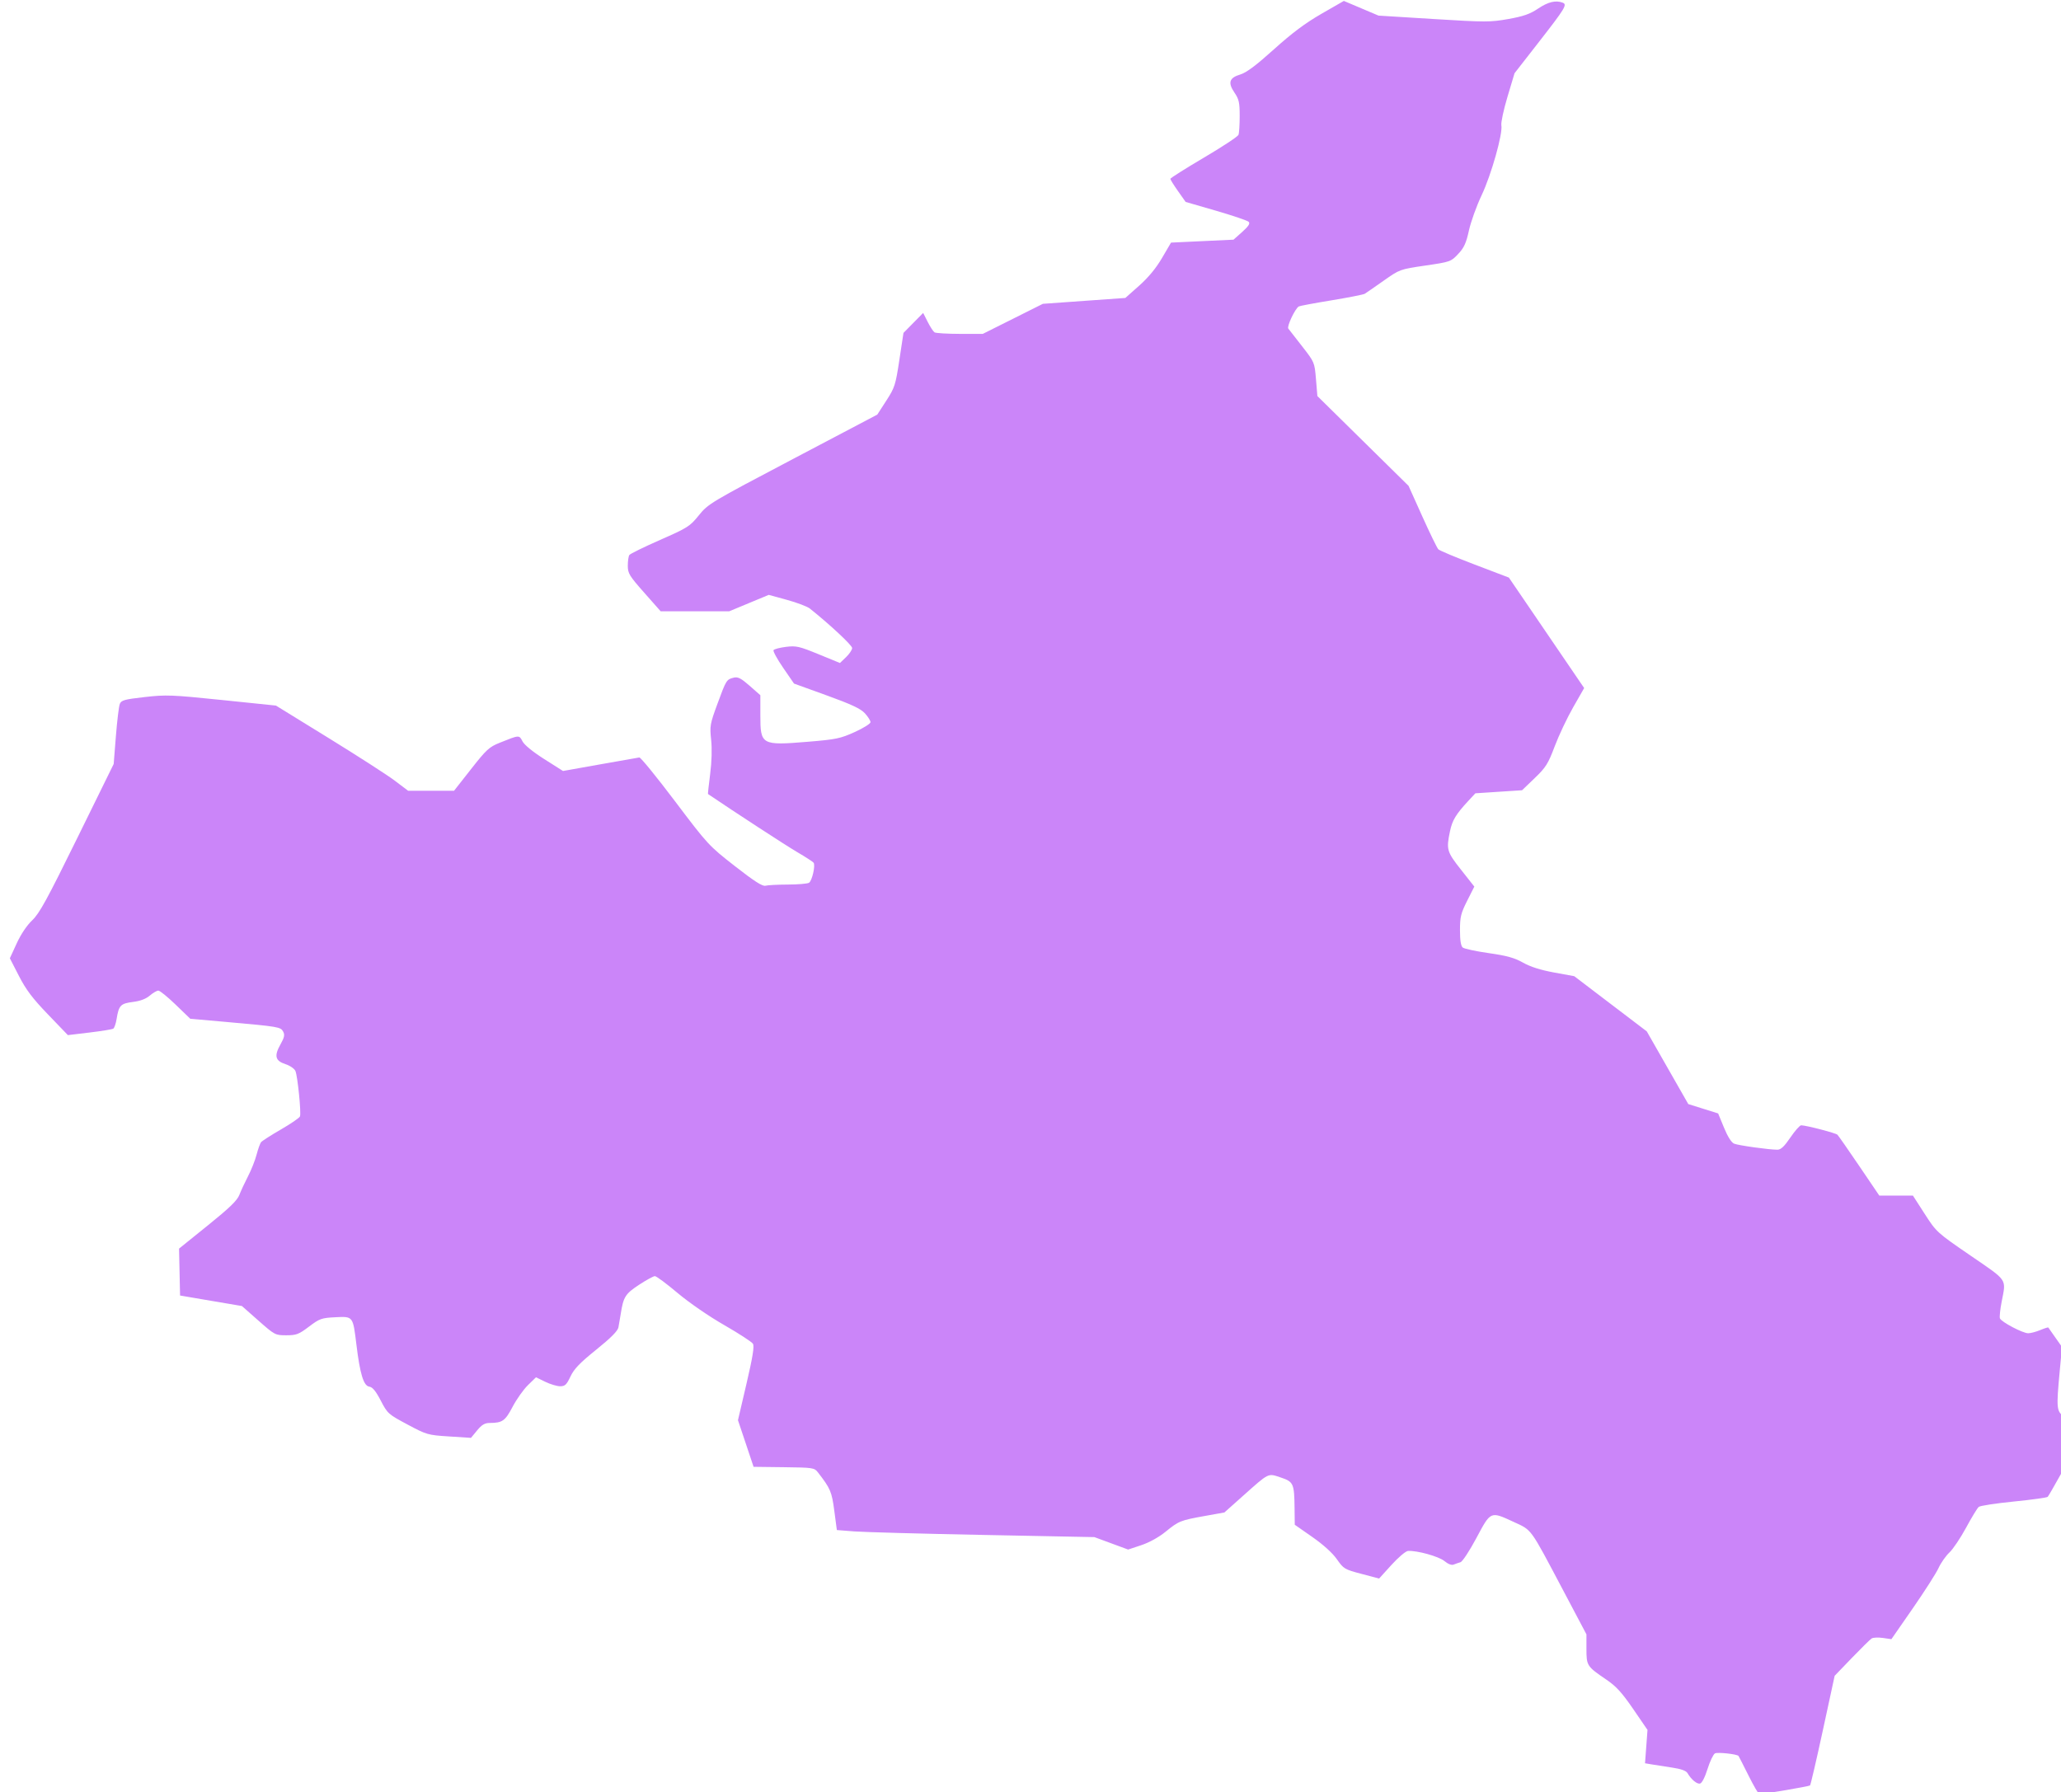 <?xml version="1.0" encoding="utf-8"?>
<svg viewBox="128.544 111.929 109.758 95.46" width="109.758" height="95.46" xmlns="http://www.w3.org/2000/svg">
  <path style="opacity:1;fill:#cb85f9;fill-opacity:1;stroke:none;stroke-width:0.062;stroke-linecap:round;stroke-linejoin:round;stroke-miterlimit:4;stroke-dasharray:none;stroke-dashoffset:0;stroke-opacity:1" d="M 1304.371 221.851 C 1304.053 221.215 1303.78 220.681 1303.765 220.664 C 1303.667 220.551 1302.476 220.423 1302.323 220.508 C 1302.219 220.566 1302.013 220.997 1301.866 221.467 C 1301.704 221.982 1301.522 222.335 1301.405 222.359 C 1301.212 222.398 1300.87 222.111 1300.634 221.711 C 1300.552 221.572 1300.231 221.458 1299.696 221.379 C 1299.249 221.312 1298.693 221.225 1298.46 221.186 L 1298.036 221.114 L 1298.112 220.092 L 1298.188 219.07 L 1297.31 217.788 C 1296.623 216.786 1296.267 216.395 1295.674 215.993 C 1294.473 215.177 1294.446 215.136 1294.446 214.11 L 1294.446 213.213 L 1292.987 210.454 C 1290.969 206.64 1291.117 206.844 1289.992 206.324 C 1288.555 205.66 1288.589 205.645 1287.704 207.305 C 1287.285 208.091 1286.847 208.757 1286.727 208.791 C 1286.607 208.826 1286.418 208.891 1286.307 208.937 C 1286.184 208.988 1285.967 208.906 1285.745 208.722 C 1285.4 208.437 1284.06 208.064 1283.509 208.101 C 1283.371 208.11 1282.917 208.494 1282.499 208.955 L 1281.74 209.792 L 1280.661 209.507 C 1279.624 209.233 1279.565 209.199 1279.153 208.61 C 1278.885 208.227 1278.32 207.715 1277.648 207.246 L 1276.571 206.495 L 1276.559 205.47 C 1276.541 203.963 1276.493 203.859 1275.708 203.597 C 1274.915 203.332 1275.016 203.283 1273.384 204.738 L 1272.259 205.742 L 1271.071 205.955 C 1269.555 206.227 1269.464 206.264 1268.651 206.926 C 1268.241 207.26 1267.653 207.585 1267.166 207.747 L 1266.359 208.015 L 1265.326 207.634 L 1264.293 207.253 L 1257.464 207.119 C 1253.707 207.046 1250.156 206.948 1249.571 206.903 L 1248.509 206.82 L 1248.353 205.64 C 1248.198 204.465 1248.118 204.277 1247.345 203.28 C 1247.129 203.002 1247.044 202.989 1245.263 202.968 L 1243.406 202.945 L 1242.928 201.516 L 1242.449 200.087 L 1242.972 197.848 C 1243.354 196.209 1243.46 195.555 1243.366 195.402 C 1243.296 195.288 1242.504 194.773 1241.606 194.257 C 1240.656 193.712 1239.461 192.888 1238.748 192.289 C 1238.074 191.721 1237.449 191.257 1237.358 191.257 C 1237.268 191.257 1236.83 191.496 1236.385 191.789 C 1235.546 192.34 1235.426 192.53 1235.265 193.57 C 1235.222 193.845 1235.159 194.216 1235.124 194.395 C 1235.08 194.621 1234.66 195.043 1233.761 195.767 C 1232.753 196.58 1232.4 196.947 1232.183 197.411 C 1231.947 197.914 1231.849 198.007 1231.553 198.007 C 1231.361 198.007 1230.948 197.884 1230.637 197.732 L 1230.071 197.457 L 1229.576 197.941 C 1229.303 198.207 1228.882 198.802 1228.639 199.264 C 1228.182 200.133 1228.014 200.252 1227.237 200.256 C 1226.933 200.257 1226.751 200.364 1226.463 200.714 L 1226.087 201.17 L 1224.746 201.083 C 1223.439 200.999 1223.373 200.98 1222.194 200.35 C 1221.018 199.722 1220.971 199.68 1220.559 198.887 C 1220.253 198.299 1220.055 198.059 1219.854 198.03 C 1219.506 197.981 1219.286 197.259 1219.065 195.445 C 1218.853 193.703 1218.868 193.721 1217.767 193.777 C 1216.927 193.819 1216.81 193.861 1216.159 194.353 C 1215.531 194.827 1215.385 194.882 1214.769 194.882 C 1214.092 194.882 1214.062 194.866 1213.065 193.986 L 1212.05 193.09 L 1210.154 192.768 L 1208.259 192.445 L 1208.228 191.007 L 1208.197 189.57 L 1209.959 188.149 C 1211.297 187.071 1211.763 186.619 1211.895 186.274 C 1211.991 186.024 1212.23 185.51 1212.426 185.132 C 1212.622 184.754 1212.856 184.164 1212.946 183.82 C 1213.036 183.476 1213.16 183.13 1213.22 183.051 C 1213.281 182.973 1213.829 182.62 1214.438 182.269 C 1215.047 181.917 1215.574 181.557 1215.608 181.467 C 1215.69 181.254 1215.466 179.018 1215.33 178.688 C 1215.27 178.543 1215.003 178.359 1214.717 178.264 C 1214.087 178.056 1214.014 177.761 1214.417 177.045 C 1214.65 176.631 1214.684 176.468 1214.579 176.272 C 1214.425 175.984 1214.314 175.965 1211.134 175.682 L 1208.884 175.482 L 1207.991 174.62 C 1207.5 174.145 1207.022 173.757 1206.928 173.757 C 1206.835 173.758 1206.599 173.895 1206.405 174.062 C 1206.169 174.264 1205.821 174.396 1205.37 174.452 C 1204.616 174.546 1204.504 174.662 1204.371 175.494 C 1204.325 175.78 1204.232 176.048 1204.164 176.09 C 1204.095 176.132 1203.441 176.239 1202.711 176.326 L 1201.384 176.485 L 1200.163 175.215 C 1199.215 174.23 1198.817 173.701 1198.385 172.86 L 1197.828 171.775 L 1198.249 170.86 C 1198.508 170.297 1198.874 169.752 1199.2 169.445 C 1199.64 169.03 1200.11 168.171 1201.96 164.406 L 1204.191 159.868 L 1204.327 158.156 C 1204.402 157.215 1204.509 156.328 1204.567 156.185 C 1204.658 155.959 1204.852 155.905 1206.09 155.765 C 1207.411 155.615 1207.738 155.628 1210.821 155.945 L 1214.134 156.287 L 1217.371 158.282 C 1219.151 159.379 1220.973 160.553 1221.421 160.892 L 1222.234 161.507 L 1223.642 161.507 L 1225.05 161.507 L 1226.092 160.18 C 1227.033 158.981 1227.203 158.824 1227.855 158.563 C 1229.054 158.081 1229.039 158.081 1229.245 158.48 C 1229.358 158.699 1229.882 159.126 1230.579 159.568 L 1231.727 160.296 L 1233.993 159.892 C 1235.239 159.67 1236.324 159.478 1236.404 159.467 C 1236.484 159.455 1237.468 160.663 1238.591 162.151 C 1240.594 164.805 1240.665 164.882 1242.259 166.126 C 1243.448 167.055 1243.951 167.377 1244.134 167.328 C 1244.271 167.291 1244.89 167.259 1245.509 167.257 C 1246.128 167.255 1246.71 167.205 1246.804 167.146 C 1246.991 167.027 1247.205 166.089 1247.084 165.918 C 1247.042 165.86 1246.587 165.565 1246.071 165.263 C 1245.383 164.86 1242.181 162.774 1240.612 161.707 C 1240.6 161.699 1240.66 161.148 1240.745 160.482 C 1240.842 159.728 1240.864 158.935 1240.805 158.38 C 1240.715 157.537 1240.736 157.416 1241.195 156.169 C 1241.73 154.713 1241.749 154.683 1242.196 154.574 C 1242.446 154.514 1242.64 154.614 1243.165 155.075 L 1243.821 155.652 L 1243.821 156.883 C 1243.821 158.701 1243.889 158.739 1246.732 158.505 C 1248.461 158.362 1248.722 158.308 1249.603 157.91 C 1250.135 157.669 1250.571 157.397 1250.571 157.304 C 1250.571 157.212 1250.417 156.967 1250.228 156.761 C 1249.966 156.476 1249.406 156.213 1247.884 155.662 L 1245.884 154.939 L 1245.22 153.973 C 1244.855 153.442 1244.589 152.955 1244.628 152.891 C 1244.668 152.827 1245.01 152.736 1245.388 152.689 C 1246.014 152.611 1246.195 152.651 1247.388 153.14 L 1248.699 153.677 L 1249.073 153.319 C 1249.278 153.122 1249.446 152.87 1249.446 152.759 C 1249.446 152.593 1248.092 151.329 1246.857 150.342 C 1246.701 150.217 1246.069 149.977 1245.453 149.808 L 1244.334 149.502 L 1243.126 150.004 L 1241.917 150.507 L 1239.814 150.507 L 1237.711 150.507 L 1236.703 149.367 C 1235.788 148.332 1235.697 148.181 1235.698 147.711 C 1235.698 147.427 1235.741 147.134 1235.792 147.059 C 1235.843 146.984 1236.691 146.568 1237.677 146.134 C 1239.37 145.389 1239.501 145.306 1240.052 144.625 C 1240.62 143.922 1240.761 143.837 1245.81 141.179 L 1250.987 138.453 L 1251.539 137.599 C 1252.057 136.798 1252.107 136.644 1252.341 135.095 L 1252.592 133.445 L 1253.195 132.833 L 1253.798 132.221 L 1254.077 132.771 C 1254.23 133.073 1254.418 133.361 1254.495 133.412 C 1254.572 133.462 1255.268 133.504 1256.042 133.505 L 1257.45 133.507 L 1259.292 132.585 L 1261.134 131.663 L 1263.661 131.483 L 1266.188 131.303 L 1267.036 130.55 C 1267.597 130.052 1268.071 129.478 1268.436 128.854 L 1268.988 127.911 L 1270.903 127.821 L 1272.819 127.731 L 1273.352 127.255 C 1273.738 126.909 1273.847 126.74 1273.748 126.638 C 1273.673 126.561 1272.774 126.256 1271.748 125.958 L 1269.884 125.418 L 1269.415 124.754 C 1269.158 124.389 1268.947 124.051 1268.947 124.003 C 1268.947 123.955 1269.869 123.372 1270.997 122.707 C 1272.125 122.043 1273.082 121.412 1273.122 121.305 C 1273.163 121.199 1273.196 120.68 1273.196 120.151 C 1273.196 119.326 1273.151 119.124 1272.877 118.72 C 1272.46 118.106 1272.555 117.81 1273.235 117.606 C 1273.609 117.494 1274.199 117.052 1275.295 116.064 C 1276.399 115.069 1277.218 114.456 1278.205 113.888 L 1279.579 113.098 L 1280.642 113.548 L 1281.704 113.998 L 1285.092 114.208 C 1288.272 114.404 1288.552 114.404 1289.666 114.206 C 1290.597 114.039 1290.989 113.901 1291.491 113.563 C 1292.098 113.155 1292.567 113.043 1292.991 113.206 C 1293.283 113.318 1293.148 113.54 1291.533 115.613 L 1290.039 117.531 L 1289.607 118.975 C 1289.369 119.769 1289.2 120.555 1289.232 120.721 C 1289.329 121.229 1288.615 123.758 1288.019 125.015 C 1287.71 125.667 1287.362 126.636 1287.245 127.167 C 1287.074 127.945 1286.946 128.226 1286.583 128.611 C 1286.142 129.08 1286.105 129.093 1284.571 129.318 C 1283.01 129.547 1283.008 129.548 1282.009 130.252 C 1281.459 130.639 1280.942 130.998 1280.859 131.048 C 1280.777 131.098 1279.856 131.279 1278.812 131.451 C 1277.769 131.622 1276.871 131.79 1276.816 131.824 C 1276.586 131.966 1276.075 133.05 1276.176 133.181 C 1276.235 133.258 1276.621 133.753 1277.034 134.282 C 1277.779 135.238 1277.785 135.252 1277.871 136.28 L 1277.957 137.316 L 1280.751 140.068 L 1283.545 142.82 L 1284.388 144.695 C 1284.852 145.726 1285.294 146.633 1285.37 146.71 C 1285.446 146.787 1286.45 147.208 1287.6 147.645 L 1289.691 148.441 L 1290.673 149.88 C 1291.213 150.672 1292.251 152.196 1292.98 153.267 L 1294.306 155.213 L 1293.632 156.392 C 1293.262 157.04 1292.753 158.115 1292.502 158.782 C 1292.096 159.859 1291.96 160.075 1291.273 160.735 L 1290.5 161.477 L 1289.069 161.57 L 1287.639 161.664 L 1287.218 162.117 C 1286.45 162.943 1286.225 163.314 1286.085 163.983 C 1285.849 165.11 1285.886 165.241 1286.762 166.351 L 1287.575 167.382 L 1287.135 168.254 C 1286.751 169.017 1286.696 169.242 1286.696 170.052 C 1286.696 170.673 1286.751 171.023 1286.864 171.116 C 1286.956 171.193 1287.673 171.347 1288.458 171.459 C 1289.571 171.618 1290.031 171.745 1290.559 172.042 C 1291.012 172.298 1291.639 172.497 1292.466 172.648 L 1293.698 172.873 L 1295.92 174.564 L 1298.143 176.255 L 1299.415 178.483 L 1300.687 180.711 L 1301.602 180.998 L 1302.517 181.285 L 1302.876 182.158 C 1303.103 182.709 1303.332 183.071 1303.497 183.138 C 1303.765 183.248 1305.63 183.508 1306.149 183.508 C 1306.361 183.508 1306.571 183.31 1306.946 182.758 C 1307.226 182.345 1307.524 182.01 1307.607 182.012 C 1307.934 182.021 1309.726 182.487 1309.828 182.59 C 1309.888 182.65 1310.49 183.513 1311.165 184.509 L 1312.393 186.32 L 1313.423 186.32 L 1314.453 186.32 L 1315.177 187.445 C 1315.896 188.561 1315.92 188.582 1317.987 190 C 1320.293 191.581 1320.168 191.396 1319.893 192.816 C 1319.8 193.295 1319.752 193.758 1319.785 193.845 C 1319.869 194.065 1321.183 194.758 1321.516 194.758 C 1321.667 194.758 1322 194.67 1322.257 194.563 C 1322.513 194.456 1322.735 194.385 1322.75 194.407 C 1322.765 194.428 1322.96 194.705 1323.183 195.022 L 1323.589 195.598 L 1323.455 197.022 C 1323.231 199.412 1323.248 199.567 1323.759 199.883 L 1324.196 200.153 L 1324.196 201.163 C 1324.196 202.157 1324.184 202.195 1323.496 203.434 C 1323.111 204.128 1322.759 204.735 1322.714 204.784 C 1322.669 204.833 1321.734 204.962 1320.637 205.072 C 1319.54 205.181 1318.573 205.329 1318.487 205.401 C 1318.401 205.472 1318.052 206.046 1317.712 206.675 C 1317.371 207.305 1316.912 207.989 1316.691 208.195 C 1316.47 208.401 1316.169 208.83 1316.024 209.147 C 1315.878 209.465 1315.168 210.576 1314.446 211.617 L 1313.134 213.509 L 1312.614 213.433 C 1312.328 213.392 1312.018 213.405 1311.926 213.464 C 1311.834 213.522 1311.286 214.061 1310.708 214.661 L 1309.657 215.753 L 1308.938 219.077 C 1308.542 220.906 1308.187 222.434 1308.148 222.473 C 1308.092 222.529 1305.411 222.987 1305.041 223.004 C 1304.99 223.006 1304.688 222.487 1304.37 221.851 L 1304.371 221.851 Z" id="Sligo Leitrim" transform="matrix(0.869, 0, 0, 0.869, -911.844, 13.696)"/>
</svg>